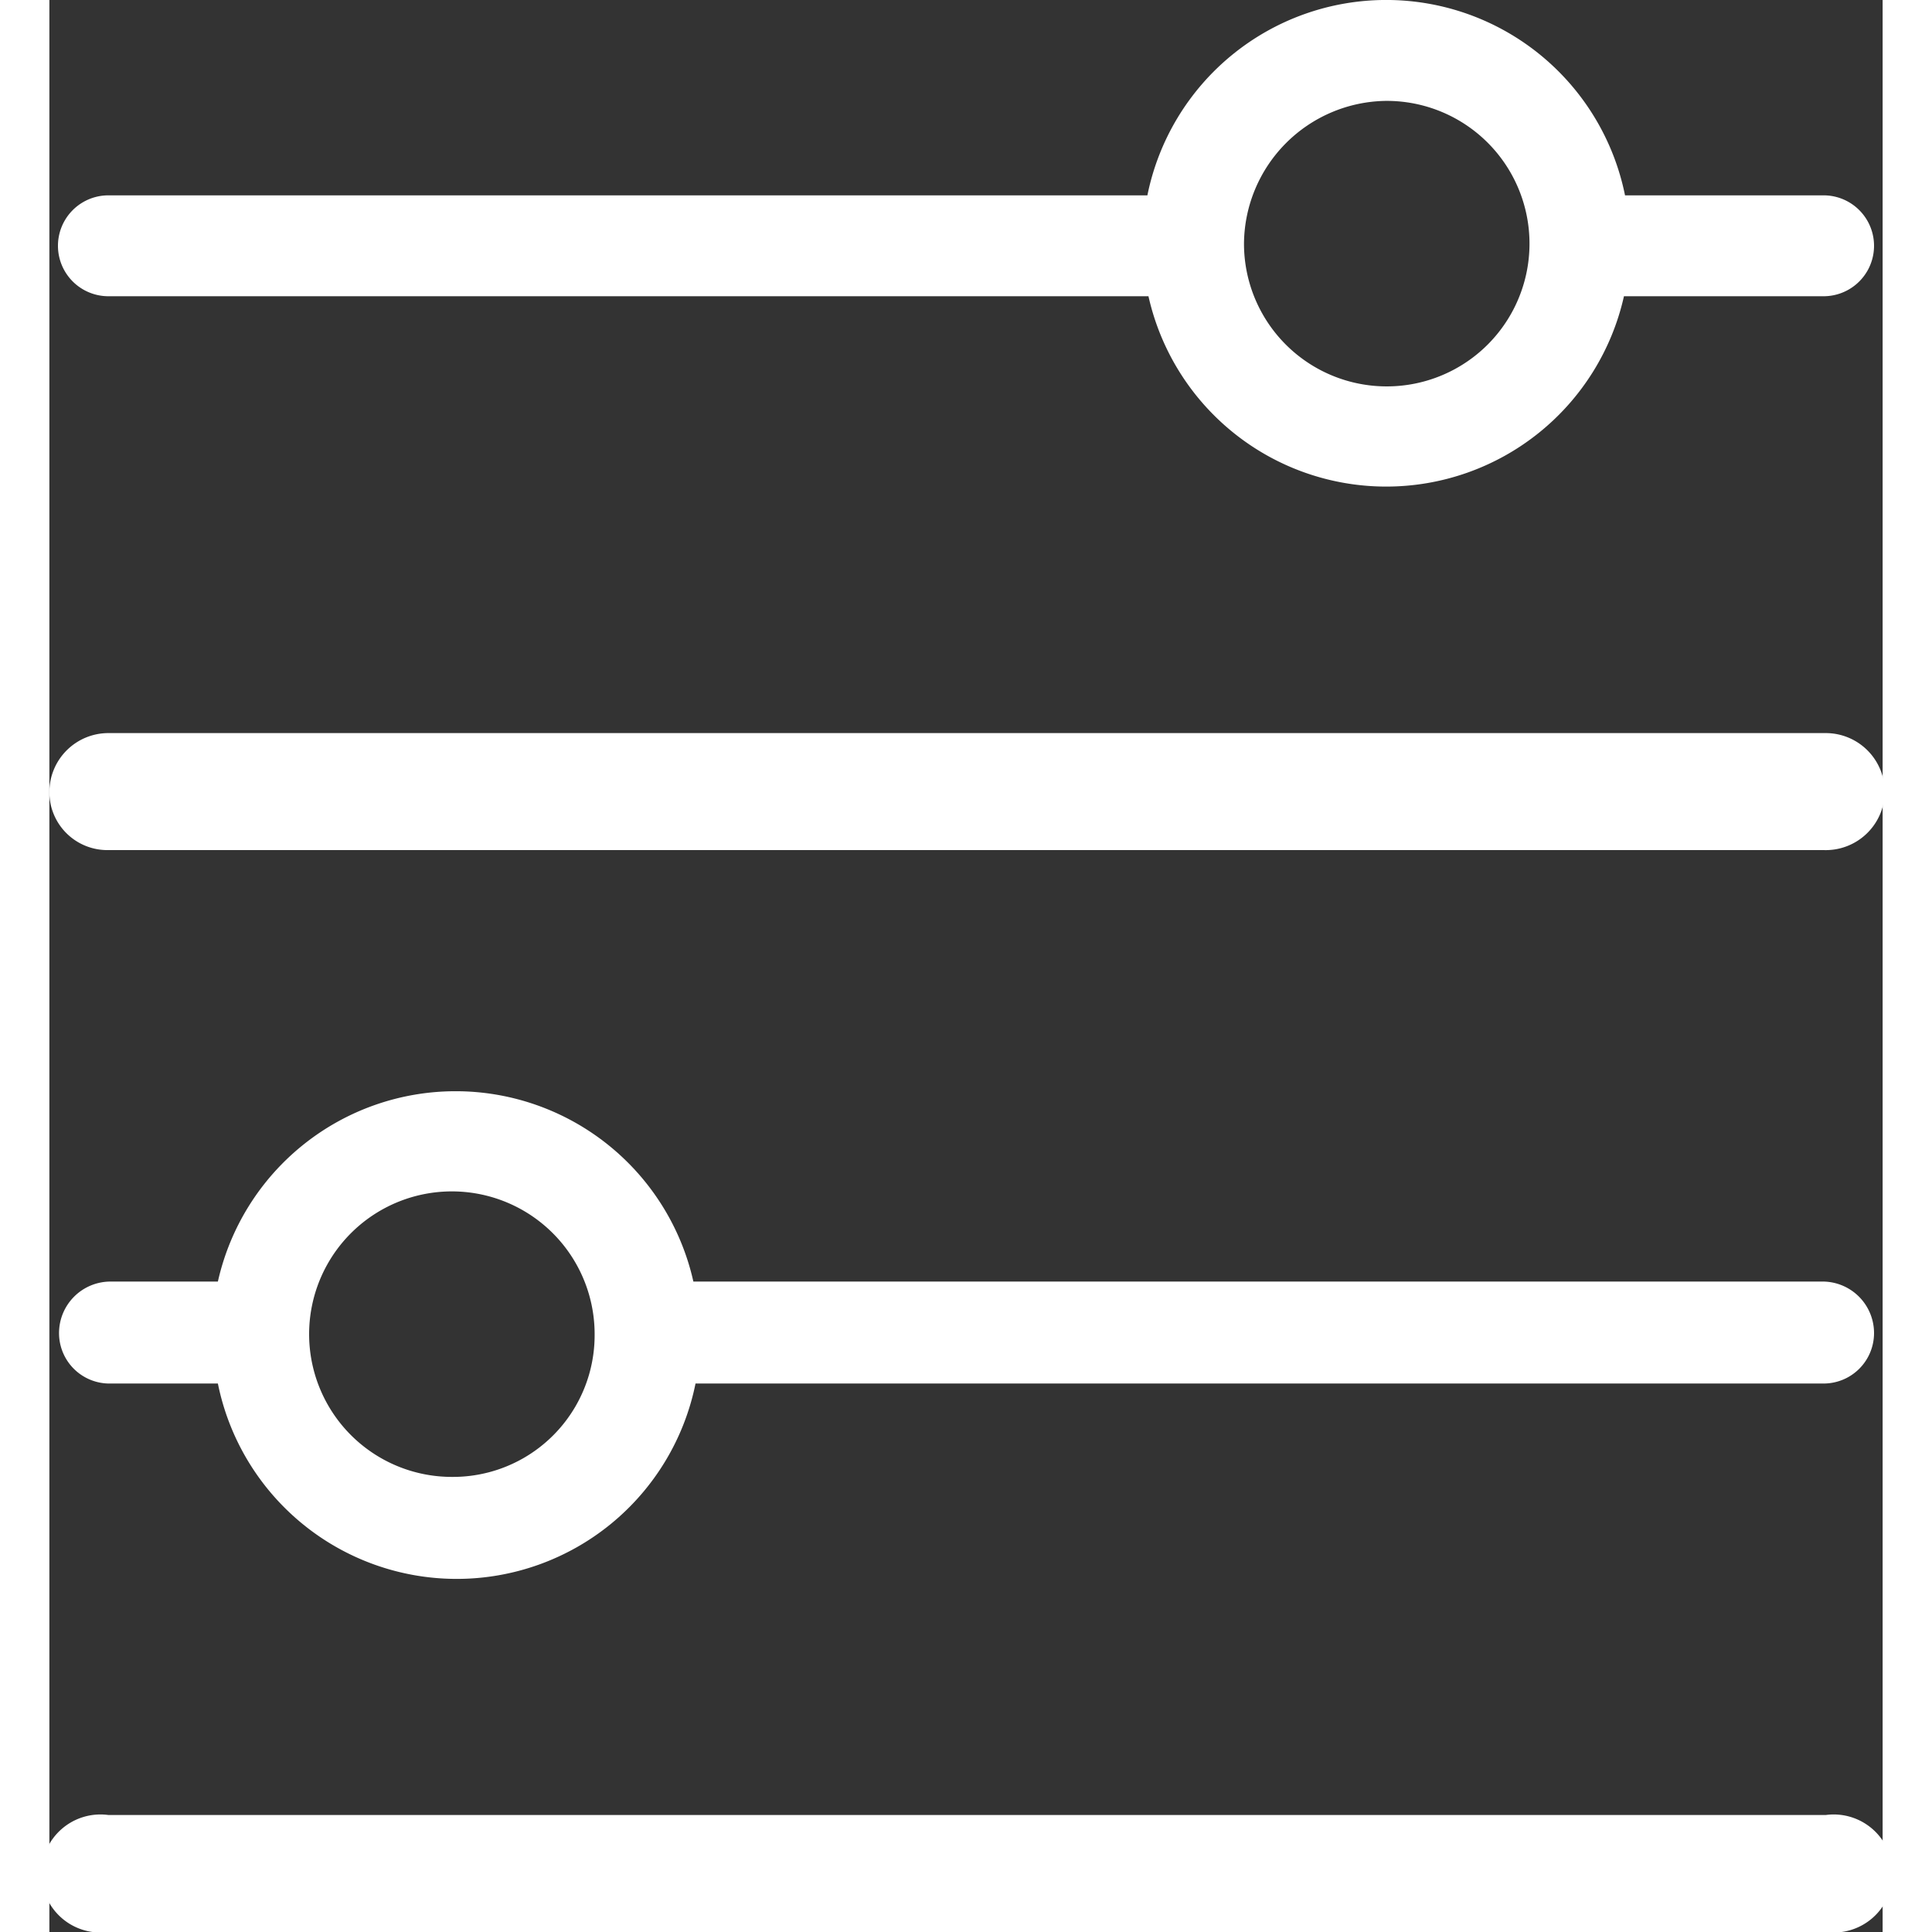 <svg fill="white" width="18" height="18" xmlns="http://www.w3.org/2000/svg" viewBox="0 0 17.08 18"><rect x="0" y="0" width="17.08" height="18" fill="#333333" stroke="none"/><path class="cls-1" d="M16.53,7.92H.55A.54.54,0,0,1,0,7.38a.55.55,0,0,1,.55-.55h16a.55.55,0,0,1,.55.55A.55.55,0,0,1,16.53,7.92Z"/><path class="cls-1" d="M16.53,18H.55a.55.55,0,1,1,0-1.09h16a.55.55,0,1,1,0,1.09Z"/><path class="cls-1" d="M16.53,11.94H6a2.27,2.27,0,0,0-4.43,0h-1a.48.48,0,0,0-.48.48.47.47,0,0,0,.48.47h1a2.27,2.27,0,0,0,4.45,0H16.53a.47.47,0,0,0,.47-.47A.48.48,0,0,0,16.53,11.94ZM3.75,13.76a1.33,1.33,0,1,1,1.33-1.32A1.32,1.32,0,0,1,3.75,13.76Z"/><path class="cls-1" d="M.55,2.76h9.69a2.27,2.27,0,0,0,4.43,0h1.86a.47.47,0,1,0,0-.94H14.68a2.27,2.27,0,0,0-4.45,0H.55a.47.47,0,1,0,0,.94ZM12.45.94a1.33,1.33,0,1,1-1.32,1.33A1.34,1.34,0,0,1,12.45.94Z"/></svg>
